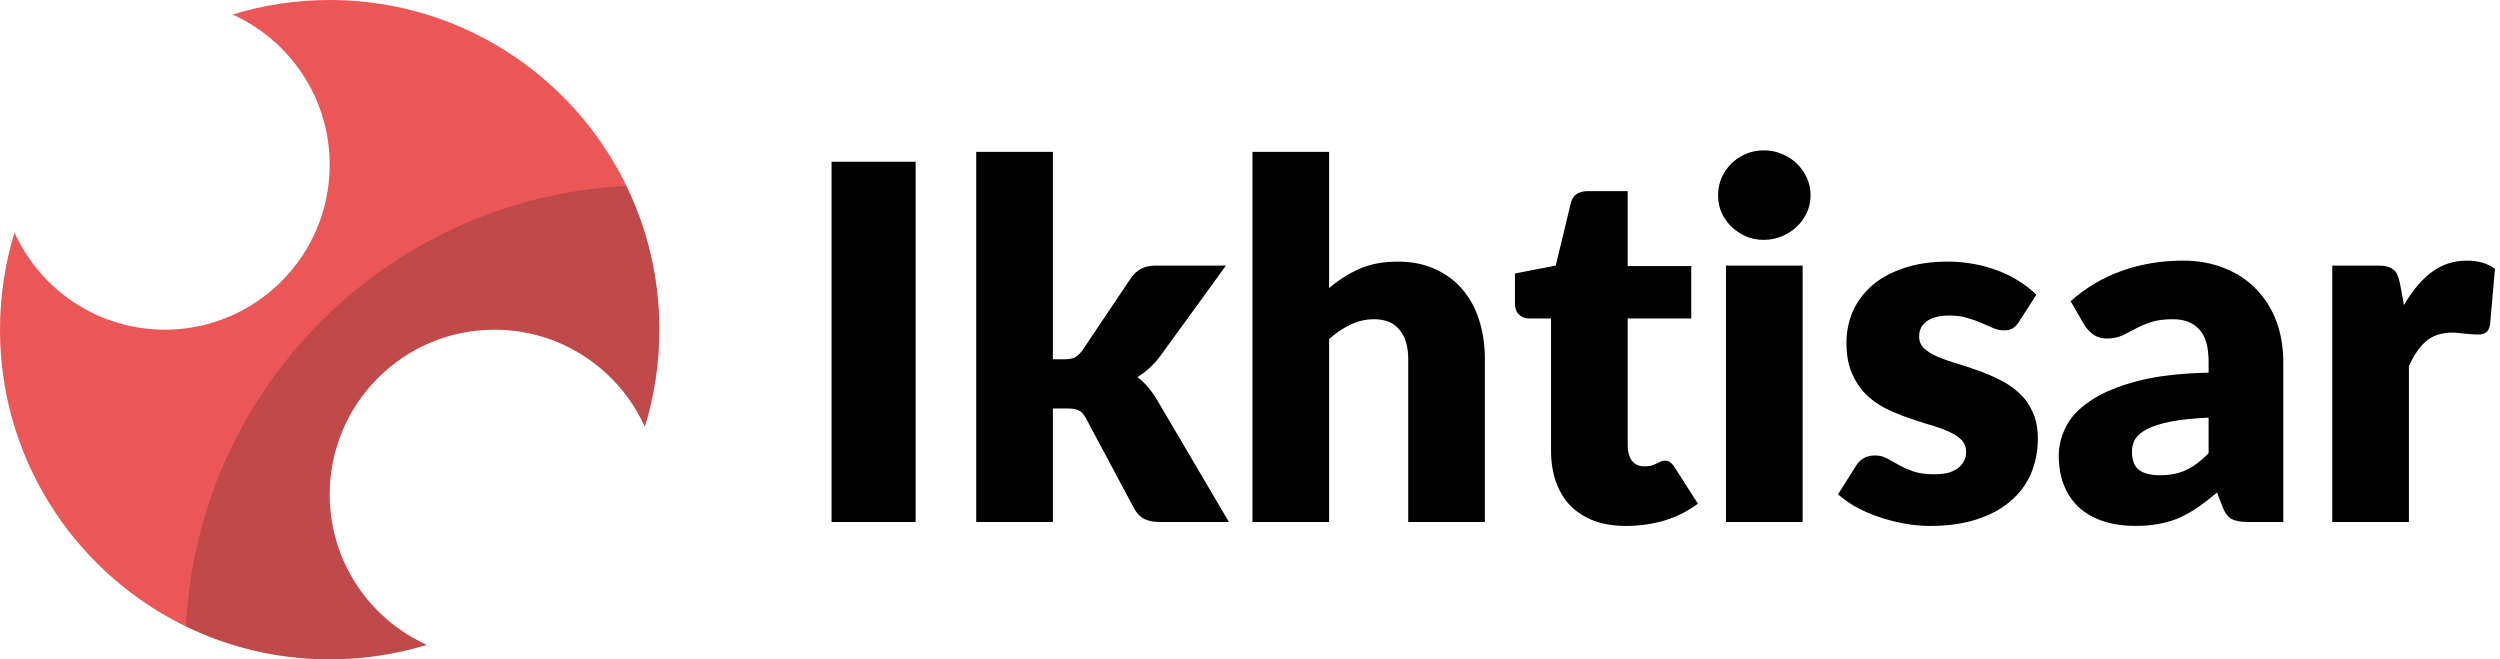 <svg width="182" height="48" viewBox="0 0 182 48" fill="none" xmlns="http://www.w3.org/2000/svg">
<path d="M66.658 38H60.538V11.774H66.658V38ZM76.65 11.054V26.156H77.478C77.826 26.156 78.09 26.108 78.27 26.012C78.45 25.904 78.63 25.73 78.81 25.49L82.338 20.234C82.554 19.934 82.8 19.712 83.076 19.568C83.352 19.412 83.706 19.334 84.138 19.334H89.25L84.426 25.976C83.97 26.576 83.43 27.068 82.806 27.452C83.082 27.656 83.334 27.896 83.562 28.172C83.79 28.436 84.006 28.736 84.21 29.072L89.466 38H84.426C84.006 38 83.646 37.934 83.346 37.802C83.046 37.658 82.794 37.412 82.59 37.064L79.062 30.458C78.894 30.158 78.72 29.966 78.54 29.882C78.36 29.786 78.09 29.738 77.73 29.738H76.65V38H71.07V11.054H76.65ZM96.759 20.972C97.431 20.396 98.157 19.934 98.937 19.586C99.729 19.226 100.671 19.046 101.763 19.046C102.783 19.046 103.683 19.226 104.463 19.586C105.255 19.934 105.921 20.426 106.461 21.062C107.001 21.686 107.409 22.436 107.685 23.312C107.961 24.176 108.099 25.118 108.099 26.138V38H102.519V26.138C102.519 25.226 102.309 24.518 101.889 24.014C101.469 23.498 100.851 23.24 100.035 23.24C99.423 23.24 98.847 23.372 98.307 23.636C97.779 23.888 97.263 24.236 96.759 24.68V38H91.179V11.054H96.759V20.972ZM118.388 38.288C117.5 38.288 116.714 38.162 116.03 37.91C115.358 37.646 114.788 37.28 114.32 36.812C113.864 36.332 113.516 35.756 113.276 35.084C113.036 34.412 112.916 33.662 112.916 32.834V23.186H111.332C111.044 23.186 110.798 23.096 110.594 22.916C110.39 22.724 110.288 22.448 110.288 22.088V19.91L113.258 19.334L114.356 14.78C114.5 14.204 114.908 13.916 115.58 13.916H118.496V19.37H123.122V23.186H118.496V32.456C118.496 32.888 118.598 33.248 118.802 33.536C119.018 33.812 119.324 33.95 119.72 33.95C119.924 33.95 120.092 33.932 120.224 33.896C120.368 33.848 120.488 33.8 120.584 33.752C120.692 33.692 120.788 33.644 120.872 33.608C120.968 33.56 121.076 33.536 121.196 33.536C121.364 33.536 121.496 33.578 121.592 33.662C121.7 33.734 121.808 33.854 121.916 34.022L123.608 36.668C122.888 37.208 122.078 37.616 121.178 37.892C120.278 38.156 119.348 38.288 118.388 38.288ZM131.233 19.334V38H125.653V19.334H131.233ZM131.809 14.222C131.809 14.666 131.719 15.086 131.539 15.482C131.359 15.866 131.113 16.208 130.801 16.508C130.489 16.796 130.123 17.03 129.703 17.21C129.295 17.378 128.857 17.462 128.389 17.462C127.933 17.462 127.507 17.378 127.111 17.21C126.715 17.03 126.361 16.796 126.049 16.508C125.749 16.208 125.509 15.866 125.329 15.482C125.161 15.086 125.077 14.666 125.077 14.222C125.077 13.766 125.161 13.34 125.329 12.944C125.509 12.548 125.749 12.2 126.049 11.9C126.361 11.6 126.715 11.366 127.111 11.198C127.507 11.03 127.933 10.946 128.389 10.946C128.857 10.946 129.295 11.03 129.703 11.198C130.123 11.366 130.489 11.6 130.801 11.9C131.113 12.2 131.359 12.548 131.539 12.944C131.719 13.34 131.809 13.766 131.809 14.222ZM146.986 23.42C146.842 23.648 146.686 23.81 146.518 23.906C146.362 24.002 146.158 24.05 145.906 24.05C145.642 24.05 145.378 23.996 145.114 23.888C144.85 23.768 144.562 23.642 144.25 23.51C143.95 23.378 143.608 23.258 143.224 23.15C142.84 23.03 142.402 22.97 141.91 22.97C141.202 22.97 140.656 23.108 140.272 23.384C139.9 23.648 139.714 24.02 139.714 24.5C139.714 24.848 139.834 25.136 140.074 25.364C140.326 25.592 140.656 25.796 141.064 25.976C141.472 26.144 141.934 26.306 142.45 26.462C142.966 26.618 143.494 26.792 144.034 26.984C144.574 27.176 145.102 27.404 145.618 27.668C146.134 27.92 146.596 28.238 147.004 28.622C147.412 28.994 147.736 29.45 147.976 29.99C148.228 30.53 148.354 31.178 148.354 31.934C148.354 32.858 148.186 33.71 147.85 34.49C147.514 35.27 147.01 35.942 146.338 36.506C145.678 37.07 144.856 37.508 143.872 37.82C142.9 38.132 141.778 38.288 140.506 38.288C139.87 38.288 139.234 38.228 138.598 38.108C137.962 37.988 137.344 37.826 136.744 37.622C136.156 37.418 135.61 37.178 135.106 36.902C134.602 36.614 134.17 36.308 133.81 35.984L135.106 33.932C135.25 33.692 135.43 33.506 135.646 33.374C135.874 33.23 136.162 33.158 136.51 33.158C136.834 33.158 137.122 33.23 137.374 33.374C137.638 33.518 137.92 33.674 138.22 33.842C138.52 34.01 138.868 34.166 139.264 34.31C139.672 34.454 140.182 34.526 140.794 34.526C141.226 34.526 141.592 34.484 141.892 34.4C142.192 34.304 142.432 34.178 142.612 34.022C142.792 33.866 142.924 33.692 143.008 33.5C143.092 33.308 143.134 33.11 143.134 32.906C143.134 32.534 143.008 32.228 142.756 31.988C142.504 31.748 142.174 31.544 141.766 31.376C141.358 31.196 140.89 31.034 140.362 30.89C139.846 30.734 139.318 30.56 138.778 30.368C138.238 30.176 137.704 29.948 137.176 29.684C136.66 29.408 136.198 29.066 135.79 28.658C135.382 28.238 135.052 27.728 134.8 27.128C134.548 26.528 134.422 25.802 134.422 24.95C134.422 24.158 134.572 23.408 134.872 22.7C135.184 21.98 135.646 21.35 136.258 20.81C136.87 20.27 137.638 19.844 138.562 19.532C139.486 19.208 140.566 19.046 141.802 19.046C142.474 19.046 143.122 19.106 143.746 19.226C144.382 19.346 144.976 19.514 145.528 19.73C146.08 19.946 146.584 20.204 147.04 20.504C147.496 20.792 147.898 21.11 148.246 21.458L146.986 23.42ZM160.786 30.404C159.67 30.452 158.752 30.548 158.032 30.692C157.312 30.836 156.742 31.016 156.322 31.232C155.902 31.448 155.608 31.694 155.44 31.97C155.284 32.246 155.206 32.546 155.206 32.87C155.206 33.506 155.38 33.956 155.728 34.22C156.076 34.472 156.586 34.598 157.258 34.598C157.978 34.598 158.608 34.472 159.148 34.22C159.688 33.968 160.234 33.56 160.786 32.996V30.404ZM150.742 21.926C151.87 20.93 153.118 20.192 154.486 19.712C155.866 19.22 157.342 18.974 158.914 18.974C160.042 18.974 161.056 19.16 161.956 19.532C162.868 19.892 163.636 20.402 164.26 21.062C164.896 21.71 165.382 22.484 165.718 23.384C166.054 24.284 166.222 25.268 166.222 26.336V38H163.666C163.138 38 162.736 37.928 162.46 37.784C162.196 37.64 161.974 37.34 161.794 36.884L161.398 35.858C160.93 36.254 160.48 36.602 160.048 36.902C159.616 37.202 159.166 37.46 158.698 37.676C158.242 37.88 157.75 38.03 157.222 38.126C156.706 38.234 156.13 38.288 155.494 38.288C154.642 38.288 153.868 38.18 153.172 37.964C152.476 37.736 151.882 37.406 151.39 36.974C150.91 36.542 150.538 36.008 150.274 35.372C150.01 34.724 149.878 33.98 149.878 33.14C149.878 32.468 150.046 31.79 150.382 31.106C150.718 30.41 151.3 29.78 152.128 29.216C152.956 28.64 154.072 28.16 155.476 27.776C156.88 27.392 158.65 27.176 160.786 27.128V26.336C160.786 25.244 160.558 24.458 160.102 23.978C159.658 23.486 159.022 23.24 158.194 23.24C157.534 23.24 156.994 23.312 156.574 23.456C156.154 23.6 155.776 23.762 155.44 23.942C155.116 24.122 154.798 24.284 154.486 24.428C154.174 24.572 153.802 24.644 153.37 24.644C152.986 24.644 152.662 24.548 152.398 24.356C152.134 24.164 151.918 23.936 151.75 23.672L150.742 21.926ZM175.008 22.214C175.584 21.206 176.244 20.414 176.988 19.838C177.744 19.262 178.608 18.974 179.58 18.974C180.42 18.974 181.104 19.172 181.632 19.568L181.272 23.672C181.212 23.936 181.11 24.116 180.966 24.212C180.834 24.308 180.648 24.356 180.408 24.356C180.312 24.356 180.186 24.35 180.03 24.338C179.874 24.326 179.712 24.314 179.544 24.302C179.376 24.278 179.202 24.26 179.022 24.248C178.854 24.224 178.698 24.212 178.554 24.212C177.738 24.212 177.084 24.428 176.592 24.86C176.112 25.292 175.704 25.892 175.368 26.66V38H169.788V19.334H173.1C173.376 19.334 173.604 19.358 173.784 19.406C173.976 19.454 174.132 19.532 174.252 19.64C174.384 19.736 174.48 19.868 174.54 20.036C174.612 20.204 174.672 20.408 174.72 20.648L175.008 22.214Z" fill="black"/>
<path fill-rule="evenodd" clip-rule="evenodd" d="M31.067 46.943C28.833 47.63 26.46 48 24 48C10.745 48 0 37.255 0 24C0 21.54 0.37 19.167 1.057 16.933C2.939 21.1 7.131 24 12 24C18.627 24 24 18.627 24 12C24 7.131 21.1 2.939 16.933 1.057C19.167 0.37 21.54 0 24 0C37.255 0 48 10.745 48 24C48 26.46 47.63 28.833 46.943 31.067C45.061 26.9 40.869 24 36 24C29.373 24 24 29.373 24 36C24 40.869 26.9 45.061 31.067 46.943Z" fill="#EB5757"/>
<path fill-rule="evenodd" clip-rule="evenodd" d="M24 48C26.46 48 28.833 47.63 31.067 46.943C26.9 45.061 24 40.869 24 36C24 29.373 29.373 24 36 24C40.869 24 45.061 26.9 46.943 31.067C47.63 28.833 48 26.46 48 24C48 20.25 47.14 16.701 45.606 13.539C28.275 14.37 14.37 28.275 13.539 45.606C16.701 47.14 20.25 48 24 48Z" fill="#181818" fill-opacity="0.2"/>
</svg>
